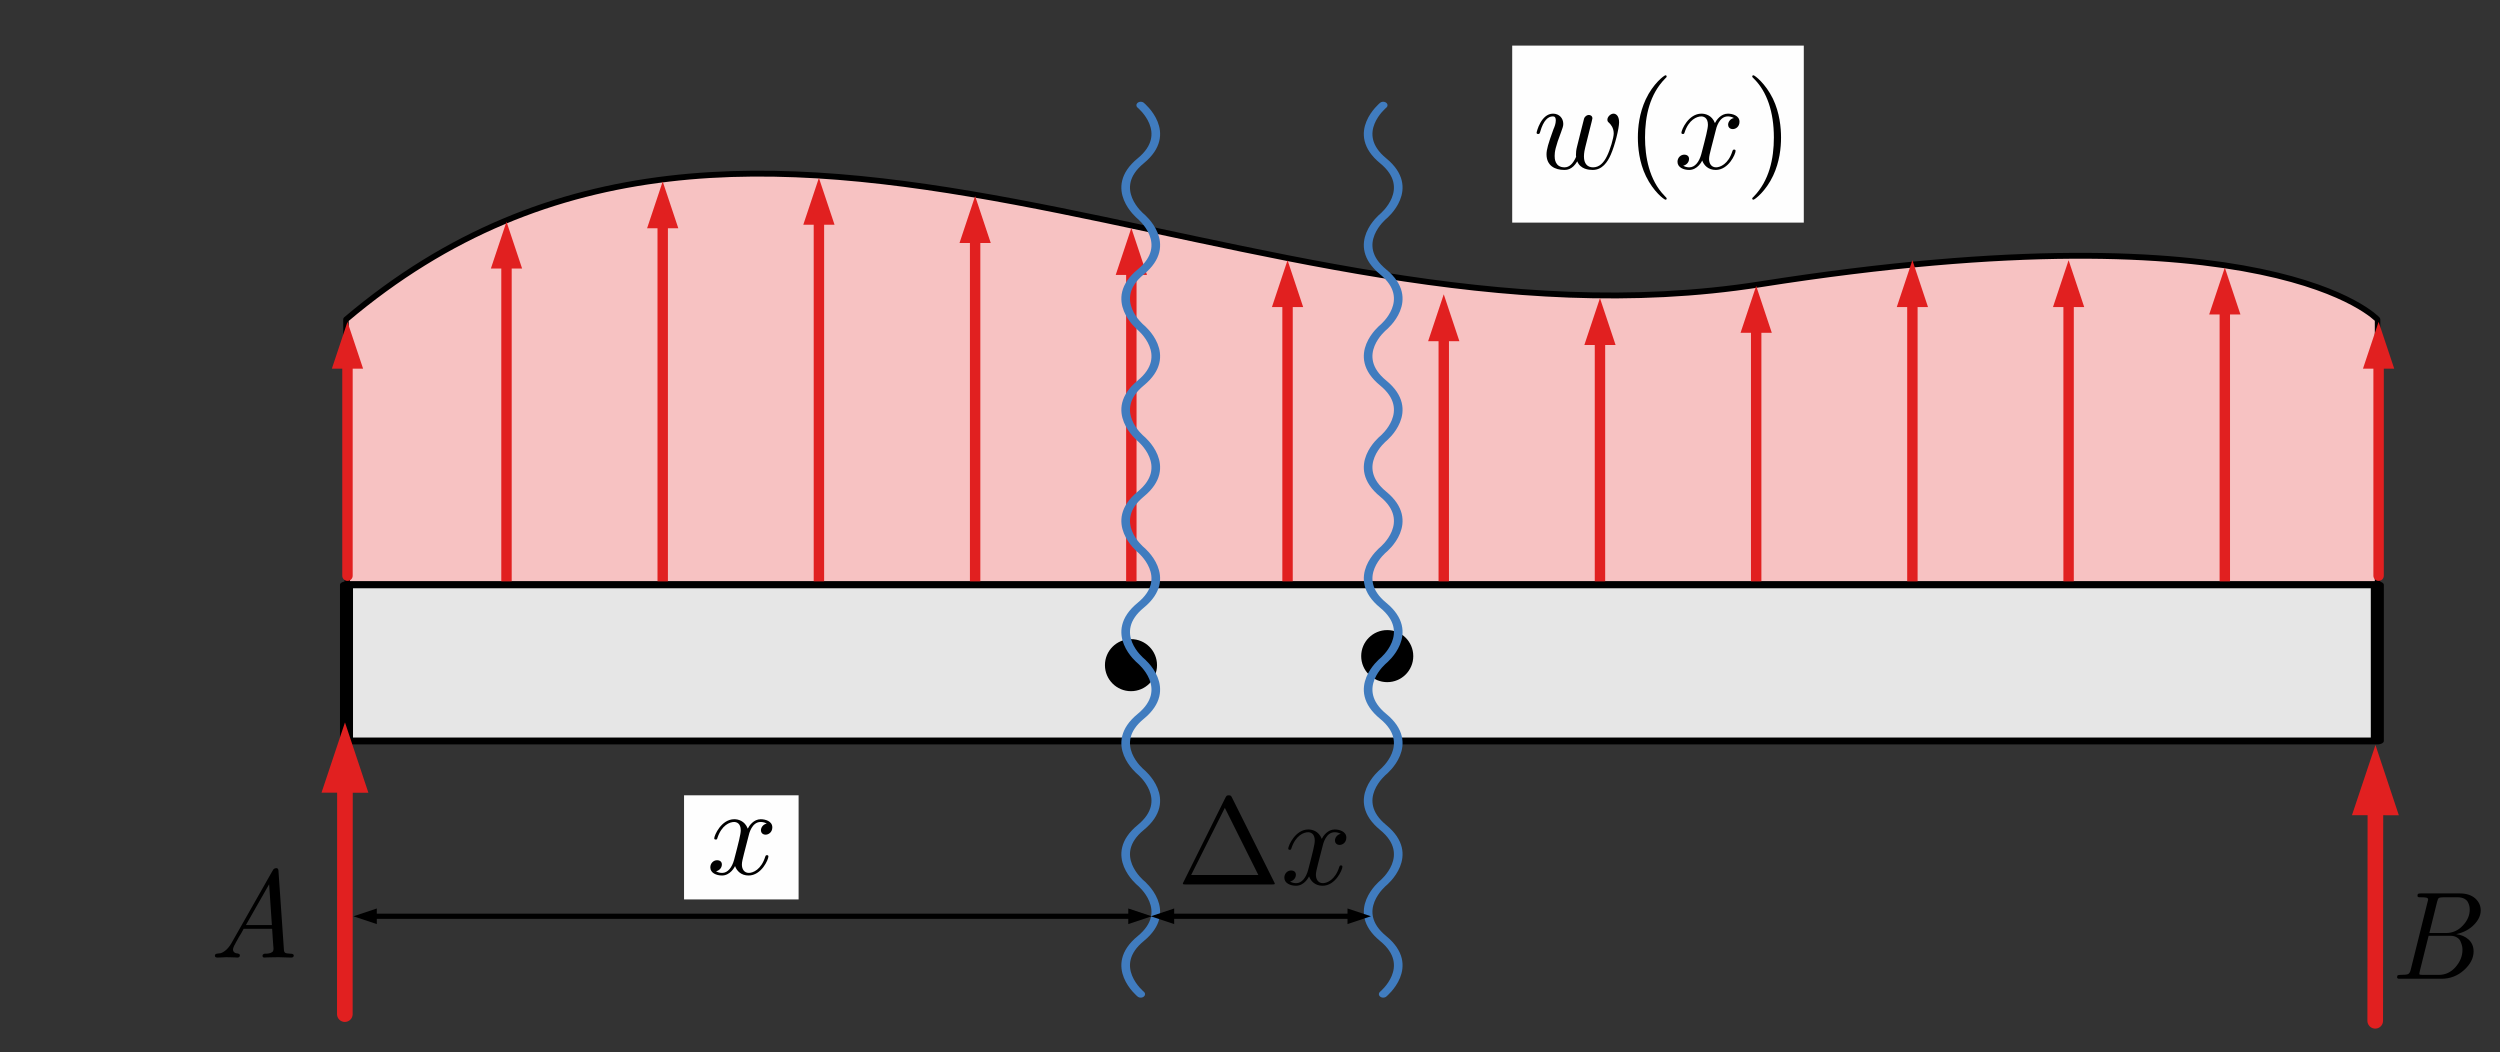 <?xml version="1.0" encoding="UTF-8" standalone="no"?>
<!DOCTYPE svg PUBLIC "-//W3C//DTD SVG 1.1//EN" "http://www.w3.org/Graphics/SVG/1.1/DTD/svg11.dtd">
<svg width="100%" height="100%" viewBox="0 0 240 101" version="1.1" xmlns="http://www.w3.org/2000/svg" xmlns:xlink="http://www.w3.org/1999/xlink" xml:space="preserve" xmlns:serif="http://www.serif.com/" style="fill-rule:evenodd;clip-rule:evenodd;stroke-linecap:round;stroke-linejoin:round;stroke-miterlimit:1.5;">
    <rect x="0" y="0" width="240" height="101" fill="#333333" stroke="none"/>
    <g transform="matrix(1,0,0,1,-181,-824)">
        <g id="arbitrary-load-ex0" transform="matrix(1.333,0,0,0.833,-699,820.707)">
            <rect x="660" y="5" width="180" height="120" style="fill:none;"/>
            <g>
                <g transform="matrix(0.73,0,0,1.253,663.18,-678.676)">
                    <path d="M30,574.185C70.46,542.232 119.045,578.356 169.515,570.944C219.984,563.532 230.427,574.185 230.427,574.185L230.427,598.527L30.129,598.527C30.129,598.527 30.126,597.662 30,574.185Z" style="fill:rgb(247,194,194);stroke:black;stroke-width:0.54px;"/>
                </g>
                <g>
                    <g transform="matrix(0.75,-7.95227e-33,-2.69939e-32,-2.098,456.475,551.712)">
                        <g transform="matrix(1,-3.79078e-33,-2.05884e-32,-0.572,271.367,261.112)">
                            <path d="M50.355,25.835L48.855,21.335L47.355,25.835L50.355,25.835Z" style="fill:rgb(225,32,32);"/>
                            <path d="M48.855,24.935L48.855,56.299" style="fill:none;stroke:rgb(225,32,32);stroke-width:1px;stroke-linecap:butt;"/>
                        </g>
                    </g>
                    <g transform="matrix(0.75,-8.8444e-33,-2.69939e-32,-2.333,467.725,605.583)">
                        <g transform="matrix(1,-3.79078e-33,-1.85117e-32,-0.514,256.367,257.864)">
                            <path d="M65.355,21.913L63.855,17.413L62.355,21.913L65.355,21.913Z" style="fill:rgb(225,32,32);"/>
                            <path d="M63.855,21.013L63.855,56.299" style="fill:none;stroke:rgb(225,32,32);stroke-width:1px;stroke-linecap:butt;"/>
                        </g>
                    </g>
                    <g transform="matrix(0.75,-8.92841e-33,-2.69939e-32,-2.355,478.975,610.656)">
                        <g transform="matrix(1,-3.79078e-33,-1.83375e-32,-0.509,241.367,257.592)">
                            <path d="M80.355,21.544L78.855,17.044L77.355,21.544L80.355,21.544Z" style="fill:rgb(225,32,32);"/>
                            <path d="M78.855,20.644L78.855,56.299" style="fill:none;stroke:rgb(225,32,32);stroke-width:1px;stroke-linecap:butt;"/>
                        </g>
                    </g>
                    <g transform="matrix(0.75,-8.50904e-33,-2.69939e-32,-2.245,490.225,585.332)">
                        <g transform="matrix(1,-3.79078e-33,-1.92413e-32,-0.535,226.367,259.005)">
                            <path d="M95.355,23.387L93.855,18.887L92.355,23.387L95.355,23.387Z" style="fill:rgb(225,32,32);"/>
                            <path d="M93.855,22.487L93.855,56.299" style="fill:none;stroke:rgb(225,32,32);stroke-width:1px;stroke-linecap:butt;"/>
                        </g>
                    </g>
                    <g transform="matrix(0.75,-7.83619e-33,-2.69939e-32,-2.067,501.475,544.702)">
                        <g transform="matrix(1,-3.79078e-33,-2.08934e-32,-0.581,211.367,261.59)">
                            <path d="M110.355,26.346L108.855,21.846L107.355,26.346L110.355,26.346Z" style="fill:rgb(225,32,32);"/>
                            <path d="M108.855,25.446L108.855,56.299" style="fill:none;stroke:rgb(225,32,32);stroke-width:1px;stroke-linecap:butt;"/>
                        </g>
                    </g>
                    <g transform="matrix(0.75,-7.12278e-33,-2.69939e-32,-1.879,512.725,501.622)">
                        <g transform="matrix(1,-3.79078e-33,-2.29861e-32,-0.639,196.367,264.863)">
                            <path d="M125.355,29.482L123.855,24.982L122.355,29.482L125.355,29.482Z" style="fill:rgb(225,32,32);"/>
                            <path d="M123.855,28.582L123.855,56.299" style="fill:none;stroke:rgb(225,32,32);stroke-width:1px;stroke-linecap:butt;"/>
                        </g>
                    </g>
                    <g transform="matrix(0.75,-6.3719e-33,-2.69939e-32,-1.681,523.975,456.28)">
                        <g transform="matrix(1,-3.79078e-33,-2.56948e-32,-0.714,181.367,269.1)">
                            <path d="M140.355,32.784L138.855,28.284L137.355,32.784L140.355,32.784Z" style="fill:rgb(225,32,32);"/>
                            <path d="M138.855,31.884L138.855,56.299" style="fill:none;stroke:rgb(225,32,32);stroke-width:1px;stroke-linecap:butt;"/>
                        </g>
                    </g>
                    <g transform="matrix(0.75,-6.30927e-33,-2.69939e-32,-1.664,535.225,452.498)">
                        <g transform="matrix(1,-3.79078e-33,-2.59498e-32,-0.721,166.367,269.499)">
                            <path d="M155.355,33.059L153.855,28.559L152.355,33.059L155.355,33.059Z" style="fill:rgb(225,32,32);"/>
                            <path d="M153.855,32.159L153.855,56.299" style="fill:none;stroke:rgb(225,32,32);stroke-width:1px;stroke-linecap:butt;"/>
                        </g>
                    </g>
                    <g transform="matrix(0.75,-6.5418e-33,-2.69939e-32,-1.726,546.475,466.539)">
                        <g transform="matrix(1,-3.79078e-33,-2.50275e-32,-0.695,151.367,268.056)">
                            <path d="M170.355,32.037L168.855,27.537L167.355,32.037L170.355,32.037Z" style="fill:rgb(225,32,32);"/>
                            <path d="M168.855,31.137L168.855,56.299" style="fill:none;stroke:rgb(225,32,32);stroke-width:1px;stroke-linecap:butt;"/>
                        </g>
                    </g>
                    <g transform="matrix(0.75,-7.12278e-33,-2.69939e-32,-1.879,557.725,501.622)">
                        <g transform="matrix(1,-3.79078e-33,-2.29861e-32,-0.639,136.367,264.863)">
                            <path d="M185.355,29.482L183.855,24.982L182.355,29.482L185.355,29.482Z" style="fill:rgb(225,32,32);"/>
                            <path d="M183.855,28.582L183.855,56.299" style="fill:none;stroke:rgb(225,32,32);stroke-width:1px;stroke-linecap:butt;"/>
                        </g>
                    </g>
                    <g transform="matrix(0.75,-7.12278e-33,-2.69939e-32,-1.879,568.975,501.622)">
                        <g transform="matrix(1,-3.79078e-33,-2.29861e-32,-0.639,121.367,264.863)">
                            <path d="M200.355,29.482L198.855,24.982L197.355,29.482L200.355,29.482Z" style="fill:rgb(225,32,32);"/>
                            <path d="M198.855,28.582L198.855,56.299" style="fill:none;stroke:rgb(225,32,32);stroke-width:1px;stroke-linecap:butt;"/>
                        </g>
                    </g>
                    <g transform="matrix(0.75,-6.96421e-33,-2.69939e-32,-1.837,580.225,492.047)">
                        <g transform="matrix(1,-3.79078e-33,-2.35094e-32,-0.653,106.367,265.682)">
                            <path d="M215.355,30.179L213.855,25.679L212.355,30.179L215.355,30.179Z" style="fill:rgb(225,32,32);"/>
                            <path d="M213.855,29.279L213.855,56.299" style="fill:none;stroke:rgb(225,32,32);stroke-width:1px;stroke-linecap:butt;"/>
                        </g>
                    </g>
                    <g transform="matrix(0.752,-5.54668e-33,-2.71124e-32,-1.463,444.378,405.203)">
                        <g transform="matrix(0.998,-3.78249e-33,-2.95823e-32,-0.82,286.868,274.228)">
                            <path d="M34.927,35.374L33.427,30.874L31.927,35.374L34.927,35.374Z" style="fill:rgb(225,32,32);"/>
                            <path d="M33.427,34.474L33.427,55.261" style="fill:none;stroke:rgb(225,32,32);stroke-width:1px;stroke-linecap:butt;"/>
                        </g>
                    </g>
                    <g transform="matrix(0.752,-5.54668e-33,-2.71124e-32,-1.463,590.628,405.203)">
                        <g transform="matrix(0.998,-3.78249e-33,-2.95823e-32,-0.82,92.294,274.228)">
                            <path d="M229.927,35.374L228.427,30.874L226.927,35.374L229.927,35.374Z" style="fill:rgb(225,32,32);"/>
                            <path d="M228.427,34.474L228.427,55.261" style="fill:none;stroke:rgb(225,32,32);stroke-width:1px;stroke-linecap:butt;"/>
                        </g>
                    </g>
                </g>
            </g>
            <g transform="matrix(-2.184,2.01565e-16,1.25978e-16,-1.848,-677.289,-713.872)">
                <rect id="rect8143" x="-690.78" y="-434.643" width="66.967" height="9.738" style="fill:rgb(230,230,230);stroke:black;stroke-width:0.43px;"/>
            </g>
            <g transform="matrix(-1.5,-0.015,0.013,-3.028,993.975,630.19)">
                <g transform="matrix(-0.5,0.002,-0.003,-0.396,224.459,205.726)">
                    <path d="M226.177,78.131L228.427,71.381L230.677,78.131L226.177,78.131Z" style="fill:rgb(225,32,32);"/>
                    <path d="M228.427,97.889L228.427,76.781" style="fill:none;stroke:rgb(225,32,32);stroke-width:1.5px;"/>
                </g>
            </g>
            <g transform="matrix(-1.5,-0.016,0.013,-3.2,847.725,658.515)">
                <g transform="matrix(-0.5,0.002,-0.003,-0.375,126.941,203.929)">
                    <path d="M31.177,76.117L33.427,69.367L35.677,76.117L31.177,76.117Z" style="fill:rgb(225,32,32);"/>
                    <path d="M33.427,97.382L33.427,74.767" style="fill:none;stroke:rgb(225,32,32);stroke-width:1.5px;"/>
                </g>
            </g>
            <g transform="matrix(1.875,0,0,3,683.196,-412.432)">
                <circle cx="41" cy="164" r="1"/>
            </g>
            <g transform="matrix(1.875,0,0,3,664.741,-411.391)">
                <circle cx="41" cy="164" r="1"/>
            </g>
            <g transform="matrix(0.639,0,0,2.4,672.84,-356.049)">
                <g transform="matrix(1.174,-0,-0,0.5,-20.104,150)">
                    <path d="M108.544,88.75L110.794,88L108.544,87.25L108.544,88.75Z"/>
                    <path d="M36.402,88.75L34.152,88L36.402,87.25L36.402,88.75Z"/>
                    <path d="M108.994,88L35.952,88" style="fill:none;stroke:black;stroke-width:0.5px;"/>
                </g>
            </g>
            <g transform="matrix(0.75,0,0,1.2,743.431,92.602)">
                <g id="surface1">
                    <g transform="matrix(1,0,0,1,1.998,11.068)">
                        <g id="glyph0-1">
                            <path d="M5.281,-8.344C5.203,-8.5 5.172,-8.563 4.969,-8.563C4.766,-8.563 4.75,-8.5 4.656,-8.344L0.625,-0.234C0.563,-0.125 0.563,-0.109 0.563,-0.094C0.563,0 0.641,0 0.828,0L9.125,0C9.313,0 9.391,0 9.391,-0.094C9.391,-0.109 9.391,-0.125 9.328,-0.234L5.281,-8.344ZM4.594,-7.359L7.813,-0.906L1.359,-0.906L4.594,-7.359Z" style="fill-rule:nonzero;"/>
                        </g>
                    </g>
                    <g transform="matrix(1,0,0,1,11.962,11.068)">
                        <g id="glyph1-1">
                            <path d="M4,-3.609C4.063,-3.922 4.344,-5.016 5.172,-5.016C5.234,-5.016 5.516,-5.016 5.766,-4.859C5.438,-4.813 5.203,-4.5 5.203,-4.219C5.203,-4.031 5.328,-3.797 5.656,-3.797C5.922,-3.797 6.297,-4.016 6.297,-4.5C6.297,-5.109 5.594,-5.281 5.188,-5.281C4.5,-5.281 4.078,-4.656 3.938,-4.375C3.641,-5.156 2.984,-5.281 2.641,-5.281C1.406,-5.281 0.719,-3.734 0.719,-3.438C0.719,-3.328 0.844,-3.328 0.859,-3.328C0.953,-3.328 0.984,-3.344 1.016,-3.453C1.422,-4.719 2.219,-5.016 2.625,-5.016C2.844,-5.016 3.266,-4.906 3.266,-4.219C3.266,-3.844 3.063,-3.047 2.625,-1.375C2.422,-0.641 2.016,-0.125 1.484,-0.125C1.406,-0.125 1.141,-0.125 0.891,-0.281C1.188,-0.344 1.453,-0.594 1.453,-0.938C1.453,-1.25 1.188,-1.344 1,-1.344C0.641,-1.344 0.344,-1.047 0.344,-0.656C0.344,-0.109 0.938,0.125 1.469,0.125C2.266,0.125 2.688,-0.703 2.719,-0.781C2.875,-0.328 3.297,0.125 4.016,0.125C5.25,0.125 5.922,-1.406 5.922,-1.703C5.922,-1.828 5.828,-1.828 5.781,-1.828C5.672,-1.828 5.656,-1.781 5.625,-1.703C5.234,-0.422 4.422,-0.125 4.047,-0.125C3.578,-0.125 3.375,-0.516 3.375,-0.922C3.375,-1.188 3.453,-1.453 3.578,-1.969L4,-3.609Z" style="fill-rule:nonzero;"/>
                        </g>
                    </g>
                </g>
            </g>
            <g id="path3385" transform="matrix(1.18183e-16,3.088,-2.39,2.34194e-16,2396.37,-1309.44)">
                <path d="M462.424,692.072C462.424,692.072 461.387,693.093 460.35,692.072C459.314,691.05 458.277,692.072 458.277,692.072C458.277,692.072 457.24,693.093 456.204,692.072C455.167,691.05 454.13,692.072 454.13,692.072C454.13,692.072 453.093,693.093 452.057,692.072C451.02,691.05 449.983,692.072 449.983,692.072C449.983,692.072 448.947,693.093 447.91,692.072C446.873,691.05 445.837,692.072 445.837,692.072C445.837,692.072 444.8,693.093 443.763,692.072C442.727,691.05 441.69,692.072 441.69,692.072C441.69,692.072 440.653,693.093 439.616,692.072C438.58,691.05 437.543,692.072 437.543,692.072C437.543,692.072 436.506,693.093 435.47,692.072C434.433,691.05 433.396,692.072 433.396,692.072C433.396,692.072 432.36,693.093 431.323,692.072C430.286,691.05 429.249,692.072 429.249,692.072" style="fill:none;fill-rule:nonzero;stroke:rgb(64,124,191);stroke-width:0.26px;stroke-linecap:butt;stroke-linejoin:miter;stroke-miterlimit:4;"/>
            </g>
            <g id="path33851" serif:id="path3385" transform="matrix(-1.18183e-16,3.088,2.39,2.34194e-16,-894.272,-1309.44)">
                <path d="M462.424,692.072C462.424,692.072 461.387,693.093 460.35,692.072C459.314,691.05 458.277,692.072 458.277,692.072C458.277,692.072 457.24,693.093 456.204,692.072C455.167,691.05 454.13,692.072 454.13,692.072C454.13,692.072 453.093,693.093 452.057,692.072C451.02,691.05 449.983,692.072 449.983,692.072C449.983,692.072 448.947,693.093 447.91,692.072C446.873,691.05 445.837,692.072 445.837,692.072C445.837,692.072 444.8,693.093 443.763,692.072C442.727,691.05 441.69,692.072 441.69,692.072C441.69,692.072 440.653,693.093 439.616,692.072C438.58,691.05 437.543,692.072 437.543,692.072C437.543,692.072 436.506,693.093 435.47,692.072C434.433,691.05 433.396,692.072 433.396,692.072C433.396,692.072 432.36,693.093 431.323,692.072C430.286,691.05 429.249,692.072 429.249,692.072" style="fill:none;fill-rule:nonzero;stroke:rgb(64,124,191);stroke-width:0.26px;stroke-linecap:butt;stroke-linejoin:miter;stroke-miterlimit:4;"/>
            </g>
            <g transform="matrix(1.5,0,0,2.4,629.872,-276.372)">
                <g transform="matrix(6,0,0,6,30.159,162.784)">
                    <path d="M0.059,-0.014C0.059,-0.023 0.063,-0.028 0.07,-0.03C0.077,-0.032 0.087,-0.033 0.097,-0.034C0.108,-0.034 0.122,-0.041 0.14,-0.054C0.157,-0.067 0.174,-0.086 0.19,-0.113L0.517,-0.689C0.518,-0.69 0.519,-0.692 0.521,-0.695C0.522,-0.698 0.524,-0.701 0.525,-0.703C0.527,-0.704 0.529,-0.706 0.531,-0.709C0.534,-0.712 0.537,-0.713 0.54,-0.714C0.542,-0.715 0.546,-0.716 0.549,-0.716C0.551,-0.716 0.554,-0.716 0.556,-0.715C0.558,-0.715 0.56,-0.714 0.561,-0.712C0.562,-0.711 0.563,-0.71 0.564,-0.709C0.565,-0.708 0.565,-0.707 0.566,-0.704C0.567,-0.701 0.567,-0.7 0.567,-0.699C0.567,-0.699 0.567,-0.696 0.568,-0.693L0.568,-0.688L0.611,-0.067C0.611,-0.052 0.615,-0.042 0.622,-0.038C0.628,-0.034 0.642,-0.032 0.663,-0.031C0.681,-0.031 0.69,-0.026 0.69,-0.017C0.69,-0.006 0.683,-0 0.67,-0C0.667,-0 0.655,-0 0.634,-0.001C0.613,-0.002 0.591,-0.003 0.567,-0.003C0.544,-0.003 0.524,-0.003 0.507,-0.002C0.49,-0.002 0.478,-0.002 0.469,-0.001C0.461,-0 0.456,-0 0.455,-0C0.445,-0 0.44,-0.005 0.44,-0.014C0.44,-0.021 0.443,-0.025 0.448,-0.028C0.453,-0.031 0.46,-0.032 0.468,-0.031C0.475,-0.031 0.484,-0.032 0.494,-0.034C0.504,-0.036 0.513,-0.04 0.52,-0.046C0.525,-0.05 0.528,-0.06 0.528,-0.073C0.528,-0.077 0.527,-0.085 0.526,-0.097C0.525,-0.109 0.524,-0.128 0.522,-0.153C0.521,-0.177 0.519,-0.203 0.517,-0.23L0.289,-0.23C0.283,-0.219 0.277,-0.208 0.27,-0.195C0.262,-0.183 0.257,-0.173 0.252,-0.166C0.248,-0.158 0.244,-0.15 0.239,-0.142C0.233,-0.133 0.23,-0.126 0.227,-0.121C0.224,-0.116 0.222,-0.111 0.219,-0.105C0.215,-0.1 0.213,-0.095 0.212,-0.092C0.211,-0.089 0.209,-0.085 0.208,-0.082C0.206,-0.078 0.205,-0.075 0.205,-0.073C0.204,-0.07 0.204,-0.068 0.204,-0.065C0.204,-0.056 0.207,-0.048 0.213,-0.043C0.218,-0.038 0.225,-0.035 0.232,-0.034C0.239,-0.034 0.245,-0.032 0.25,-0.03C0.256,-0.027 0.259,-0.024 0.259,-0.019C0.259,-0.006 0.252,-0 0.239,-0C0.237,-0 0.232,-0 0.224,-0.001C0.217,-0.002 0.206,-0.002 0.193,-0.002C0.18,-0.003 0.165,-0.003 0.15,-0.003C0.137,-0.003 0.123,-0.002 0.107,-0.001C0.092,-0 0.083,-0 0.081,-0C0.066,-0 0.059,-0.005 0.059,-0.014ZM0.307,-0.26L0.515,-0.26L0.493,-0.587L0.307,-0.26Z" style="fill-rule:nonzero;"/>
                </g>
            </g>
            <g transform="matrix(0.75,0,0,1.2,501.113,-158.548)">
                <g transform="matrix(12,0,0,12,441.47,229.416)">
                    <path d="M0.065,-0.012C0.065,-0.021 0.067,-0.026 0.071,-0.028C0.075,-0.03 0.082,-0.031 0.092,-0.031C0.124,-0.031 0.145,-0.033 0.154,-0.038C0.163,-0.043 0.17,-0.055 0.174,-0.073L0.309,-0.616C0.312,-0.626 0.313,-0.632 0.313,-0.635C0.313,-0.642 0.308,-0.647 0.299,-0.649C0.29,-0.651 0.275,-0.652 0.255,-0.652C0.247,-0.652 0.242,-0.652 0.239,-0.652C0.236,-0.653 0.234,-0.654 0.231,-0.656C0.229,-0.657 0.228,-0.66 0.228,-0.664C0.228,-0.673 0.23,-0.678 0.234,-0.68C0.238,-0.682 0.245,-0.683 0.255,-0.683L0.566,-0.683C0.618,-0.683 0.659,-0.67 0.689,-0.644C0.719,-0.617 0.734,-0.585 0.734,-0.547C0.734,-0.507 0.716,-0.469 0.68,-0.432C0.644,-0.395 0.597,-0.37 0.538,-0.357C0.577,-0.352 0.61,-0.338 0.637,-0.314C0.663,-0.29 0.677,-0.258 0.677,-0.219C0.677,-0.165 0.651,-0.115 0.6,-0.069C0.549,-0.023 0.489,-0 0.42,-0L0.09,-0C0.083,-0 0.079,-0 0.076,-0C0.073,-0.001 0.071,-0.002 0.068,-0.004C0.066,-0.005 0.065,-0.008 0.065,-0.012ZM0.245,-0.053C0.244,-0.048 0.243,-0.044 0.243,-0.041C0.243,-0.038 0.243,-0.036 0.244,-0.035C0.245,-0.034 0.247,-0.033 0.252,-0.032C0.257,-0.031 0.264,-0.031 0.274,-0.031L0.398,-0.031C0.451,-0.031 0.496,-0.052 0.532,-0.093C0.569,-0.135 0.588,-0.181 0.588,-0.232C0.588,-0.242 0.587,-0.252 0.585,-0.261C0.583,-0.271 0.579,-0.283 0.573,-0.297C0.568,-0.311 0.558,-0.322 0.543,-0.331C0.528,-0.34 0.51,-0.344 0.489,-0.344L0.317,-0.344L0.247,-0.063C0.247,-0.062 0.246,-0.059 0.245,-0.053ZM0.323,-0.366L0.455,-0.366C0.509,-0.366 0.554,-0.386 0.591,-0.426C0.628,-0.465 0.646,-0.508 0.646,-0.553C0.646,-0.563 0.645,-0.573 0.643,-0.582C0.641,-0.592 0.637,-0.602 0.631,-0.614C0.625,-0.625 0.615,-0.634 0.602,-0.641C0.588,-0.648 0.571,-0.652 0.552,-0.652L0.434,-0.652C0.417,-0.652 0.405,-0.65 0.4,-0.647C0.394,-0.644 0.389,-0.633 0.385,-0.616L0.323,-0.366Z" style="fill-rule:nonzero;"/>
                </g>
            </g>
            <g transform="matrix(0.75,0,0,1.2,769.071,9.209)">
                <g id="surface11" serif:id="surface1">
                    <rect x="0" y="0" width="28" height="17" style="fill:rgb(254,254,254);"/>
                    <g transform="matrix(1,0,0,1,1.998,11.816)">
                        <g id="glyph0-11" serif:id="glyph0-1">
                            <path d="M5.516,-4.047C5.578,-4.313 5.703,-4.75 5.703,-4.828C5.703,-5.047 5.531,-5.156 5.359,-5.156C5.219,-5.156 5,-5.063 4.906,-4.813C4.875,-4.734 4.313,-2.453 4.234,-2.141C4.141,-1.781 4.125,-1.563 4.125,-1.344C4.125,-1.219 4.125,-1.188 4.141,-1.141C3.859,-0.5 3.5,-0.125 3.031,-0.125C2.078,-0.125 2.078,-1.016 2.078,-1.219C2.078,-1.609 2.141,-2.063 2.703,-3.531C2.828,-3.891 2.906,-4.063 2.906,-4.297C2.906,-4.844 2.516,-5.281 1.922,-5.281C0.781,-5.281 0.344,-3.547 0.344,-3.438C0.344,-3.328 0.469,-3.328 0.484,-3.328C0.609,-3.328 0.625,-3.344 0.688,-3.531C1,-4.656 1.469,-5.016 1.891,-5.016C2,-5.016 2.188,-5.016 2.188,-4.625C2.188,-4.328 2.063,-4 1.969,-3.797C1.453,-2.375 1.297,-1.828 1.297,-1.375C1.297,-0.281 2.109,0.125 3,0.125C3.203,0.125 3.766,0.125 4.25,-0.703C4.547,0.063 5.375,0.125 5.734,0.125C6.641,0.125 7.156,-0.625 7.469,-1.344C7.875,-2.266 8.266,-3.875 8.266,-4.453C8.266,-5.109 7.938,-5.281 7.734,-5.281C7.438,-5.281 7.141,-4.969 7.141,-4.703C7.141,-4.547 7.203,-4.484 7.313,-4.391C7.453,-4.25 7.75,-3.938 7.75,-3.375C7.75,-2.969 7.406,-1.797 7.094,-1.188C6.781,-0.547 6.359,-0.125 5.766,-0.125C5.219,-0.125 4.891,-0.484 4.891,-1.172C4.891,-1.5 4.969,-1.875 5.016,-2.047L5.516,-4.047Z" style="fill-rule:nonzero;"/>
                        </g>
                    </g>
                    <g transform="matrix(1,0,0,1,10.879,11.816)">
                        <g id="glyph1-11" serif:id="glyph1-1">
                            <path d="M3.953,2.875C3.953,2.828 3.953,2.813 3.75,2.609C2.266,1.094 1.875,-1.156 1.875,-2.984C1.875,-5.063 2.328,-7.141 3.797,-8.641C3.953,-8.781 3.953,-8.813 3.953,-8.844C3.953,-8.922 3.906,-8.969 3.844,-8.969C3.719,-8.969 2.641,-8.156 1.938,-6.641C1.328,-5.313 1.188,-4 1.188,-2.984C1.188,-2.063 1.313,-0.609 1.969,0.734C2.688,2.219 3.719,2.984 3.844,2.984C3.906,2.984 3.953,2.953 3.953,2.875Z" style="fill-rule:nonzero;"/>
                        </g>
                    </g>
                    <g transform="matrix(1,0,0,1,15.528,11.816)">
                        <g id="glyph0-2">
                            <path d="M4,-3.609C4.063,-3.922 4.344,-5.016 5.172,-5.016C5.234,-5.016 5.516,-5.016 5.766,-4.859C5.438,-4.813 5.203,-4.5 5.203,-4.219C5.203,-4.031 5.328,-3.797 5.656,-3.797C5.922,-3.797 6.297,-4.016 6.297,-4.5C6.297,-5.109 5.594,-5.281 5.188,-5.281C4.5,-5.281 4.078,-4.656 3.938,-4.375C3.641,-5.156 2.984,-5.281 2.641,-5.281C1.406,-5.281 0.719,-3.734 0.719,-3.438C0.719,-3.328 0.844,-3.328 0.859,-3.328C0.953,-3.328 0.984,-3.344 1.016,-3.453C1.422,-4.719 2.219,-5.016 2.625,-5.016C2.844,-5.016 3.266,-4.906 3.266,-4.219C3.266,-3.844 3.063,-3.047 2.625,-1.375C2.422,-0.641 2.016,-0.125 1.484,-0.125C1.406,-0.125 1.141,-0.125 0.891,-0.281C1.188,-0.344 1.453,-0.594 1.453,-0.938C1.453,-1.25 1.188,-1.344 1,-1.344C0.641,-1.344 0.344,-1.047 0.344,-0.656C0.344,-0.109 0.938,0.125 1.469,0.125C2.266,0.125 2.688,-0.703 2.719,-0.781C2.875,-0.328 3.297,0.125 4.016,0.125C5.25,0.125 5.922,-1.406 5.922,-1.703C5.922,-1.828 5.828,-1.828 5.781,-1.828C5.672,-1.828 5.656,-1.781 5.625,-1.703C5.234,-0.422 4.422,-0.125 4.047,-0.125C3.578,-0.125 3.375,-0.516 3.375,-0.922C3.375,-1.188 3.453,-1.453 3.578,-1.969L4,-3.609Z" style="fill-rule:nonzero;"/>
                        </g>
                    </g>
                    <g transform="matrix(1,0,0,1,22.361,11.816)">
                        <g id="glyph1-2">
                            <path d="M3.453,-2.984C3.453,-3.922 3.328,-5.359 2.672,-6.719C1.953,-8.188 0.922,-8.969 0.797,-8.969C0.734,-8.969 0.688,-8.922 0.688,-8.844C0.688,-8.813 0.688,-8.781 0.906,-8.578C2.078,-7.391 2.766,-5.484 2.766,-2.984C2.766,-0.938 2.313,1.156 0.844,2.672C0.688,2.813 0.688,2.828 0.688,2.875C0.688,2.938 0.734,2.984 0.797,2.984C0.922,2.984 2,2.172 2.703,0.656C3.313,-0.656 3.453,-1.984 3.453,-2.984Z" style="fill-rule:nonzero;"/>
                        </g>
                    </g>
                </g>
            </g>
            <g transform="matrix(0.75,0,0,1.2,710.571,92.852)">
                <g id="surface12" serif:id="surface1">
                    <g>
                        <g transform="matrix(1,0,0,1,-1.523,2.297)">
                            <rect x="0" y="0" width="11" height="10" style="fill:rgb(254,254,254);"/>
                        </g>
                        <g id="glyph0-12" serif:id="glyph0-1" transform="matrix(1,0,0,1,0.656,9.875)">
                            <path d="M4,-3.609C4.063,-3.922 4.344,-5.016 5.172,-5.016C5.234,-5.016 5.516,-5.016 5.766,-4.859C5.438,-4.813 5.203,-4.5 5.203,-4.219C5.203,-4.031 5.328,-3.797 5.656,-3.797C5.922,-3.797 6.297,-4.016 6.297,-4.5C6.297,-5.109 5.594,-5.281 5.188,-5.281C4.5,-5.281 4.078,-4.656 3.938,-4.375C3.641,-5.156 2.984,-5.281 2.641,-5.281C1.406,-5.281 0.719,-3.734 0.719,-3.438C0.719,-3.328 0.844,-3.328 0.859,-3.328C0.953,-3.328 0.984,-3.344 1.016,-3.453C1.422,-4.719 2.219,-5.016 2.625,-5.016C2.844,-5.016 3.266,-4.906 3.266,-4.219C3.266,-3.844 3.063,-3.047 2.625,-1.375C2.422,-0.641 2.016,-0.125 1.484,-0.125C1.406,-0.125 1.141,-0.125 0.891,-0.281C1.188,-0.344 1.453,-0.594 1.453,-0.938C1.453,-1.25 1.188,-1.344 1,-1.344C0.641,-1.344 0.344,-1.047 0.344,-0.656C0.344,-0.109 0.938,0.125 1.469,0.125C2.266,0.125 2.688,-0.703 2.719,-0.781C2.875,-0.328 3.297,0.125 4.016,0.125C5.25,0.125 5.922,-1.406 5.922,-1.703C5.922,-1.828 5.828,-1.828 5.781,-1.828C5.672,-1.828 5.656,-1.781 5.625,-1.703C5.234,-0.422 4.422,-0.125 4.047,-0.125C3.578,-0.125 3.375,-0.516 3.375,-0.922C3.375,-1.188 3.453,-1.453 3.578,-1.969L4,-3.609Z" style="fill-rule:nonzero;"/>
                        </g>
                    </g>
                </g>
            </g>
            <g transform="matrix(0.793,0,0,1.2,646.317,-645.249)">
                <g transform="matrix(0.945,-0,-0,1,17.246,541)">
                    <path d="M113.072,87.25L110.822,88L113.072,88.75L113.072,87.25Z"/>
                    <path d="M129.73,87.25L131.98,88L129.73,88.75L129.73,87.25Z"/>
                    <path d="M112.622,88L130.18,88" style="fill:none;stroke:black;stroke-width:0.5px;"/>
                </g>
            </g>
        </g>
    </g>
</svg>
